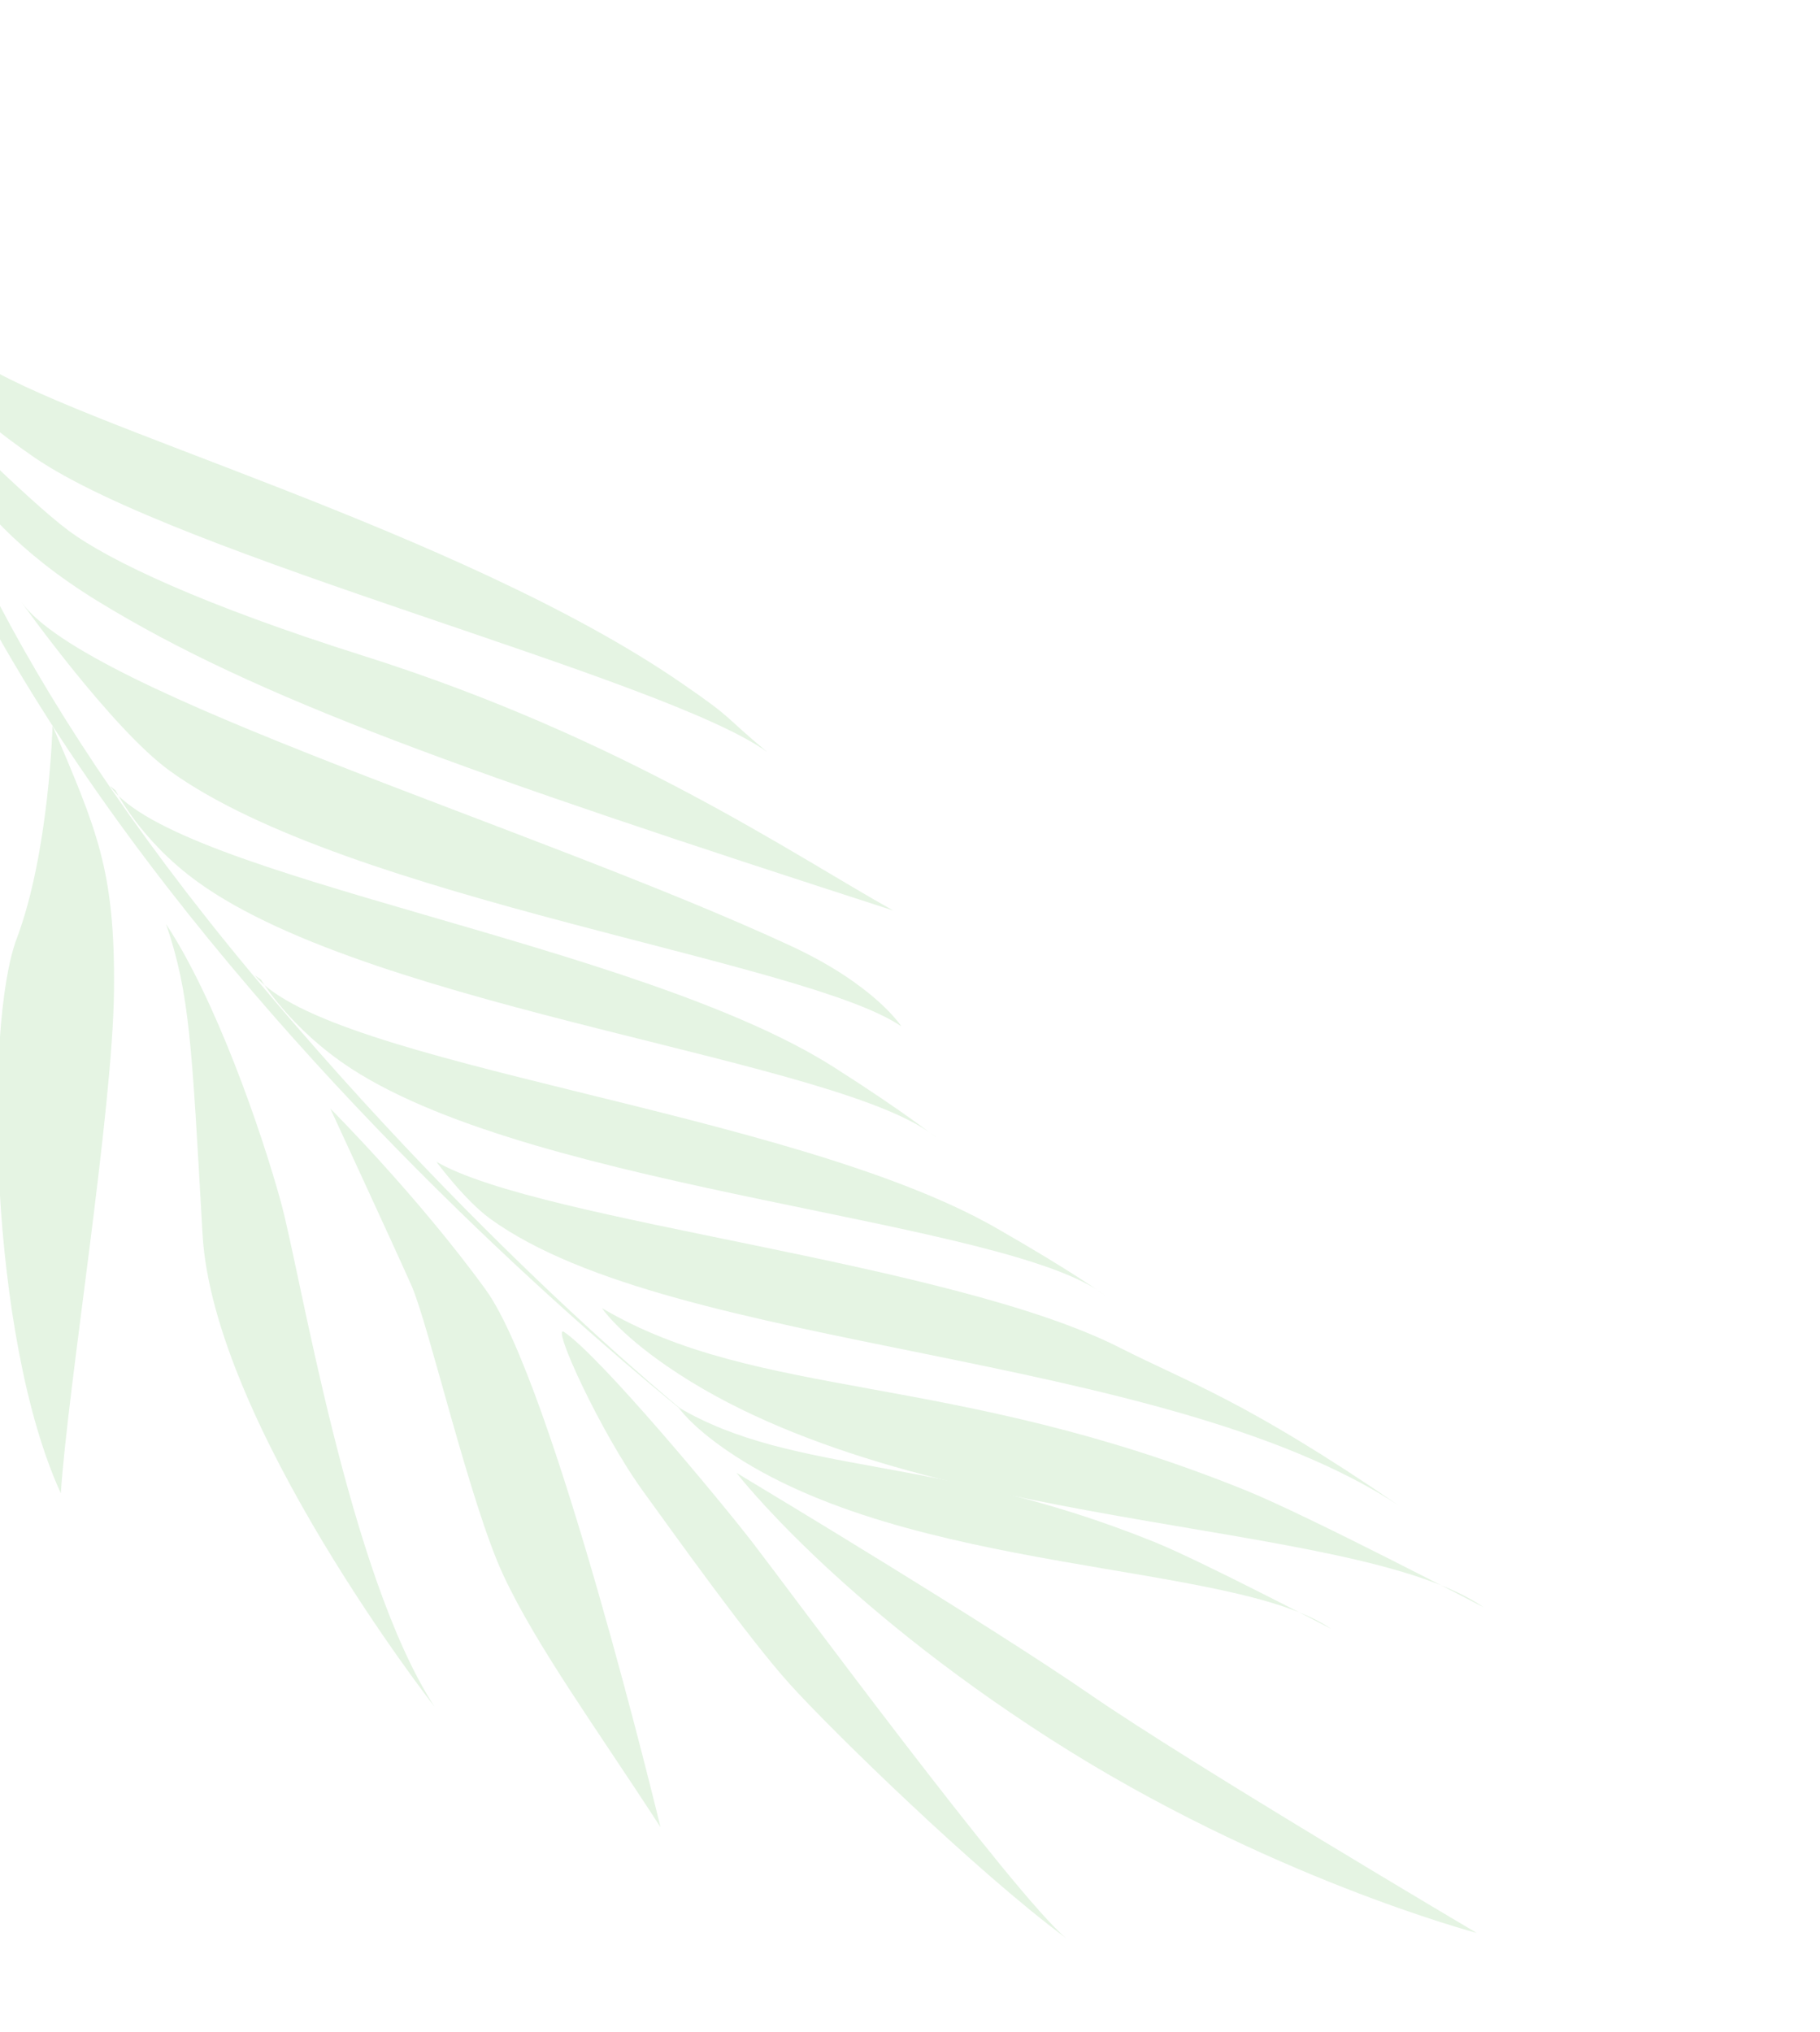 <svg width="515" height="575" viewBox="0 0 515 575" fill="none" xmlns="http://www.w3.org/2000/svg">
<g opacity="0.66">
<path d="M-44.413 13.933L-32.824 17.039C-32.824 17.039 -66.42 110.253 70.996 275.205C139.724 357.707 200.377 404.96 200.377 404.96C200.377 404.96 -62.745 202.493 -44.413 13.933Z" fill="#D7EED5"/>
<path d="M-63.57 364.371C-63.57 364.371 -8.85 263.412 -4.37 229.412C0.094 195.408 -0.701 179.887 -15.23 151.82C-16.912 160.641 -36.006 209.491 -44.237 229.684C-52.468 249.877 -63.169 307.627 -63.57 364.371Z" fill="#D7EED5"/>
<path d="M14.87 205.354C14.87 205.354 13.921 241.189 4.725 265.593C-4.472 289.997 -3.132 378.169 17.212 422.515C19.147 392.683 31.9 314.641 32.255 280.405C32.61 246.168 27.418 234.895 14.87 205.354Z" fill="#D7EED5"/>
<path d="M122.945 482.897C122.945 482.897 60.359 402.797 57.309 349.178C54.258 295.559 53.73 281.222 46.992 261.467C61.058 282.791 73.795 319.493 79.443 339.967C85.108 360.444 98.562 445.324 122.945 482.897Z" fill="#D7EED5"/>
<path d="M186.897 516.99C186.897 516.99 156.679 391.469 137.458 364.94C118.226 338.388 93.469 313.668 93.469 313.668C93.469 313.668 111.66 352.975 116.437 363.747C121.231 374.523 132.99 425.431 142.391 445.608C151.804 465.808 168.907 489.228 186.897 516.99Z" fill="#D7EED5"/>
<path d="M159.676 376.916C170.212 384.17 203.711 424.494 212.994 436.502C222.277 448.511 287.228 536.561 301.7 548.408C276.488 529.797 235.07 489.417 223.317 476.327C211.549 463.233 190.876 434.2 182.031 422.023C169.818 405.19 155.677 374.155 159.676 376.916Z" fill="#D7EED5"/>
<path d="M208.385 416.723C208.385 416.723 236.075 452.836 297.157 492.011C358.24 531.186 417.865 546.921 417.865 546.921C417.865 546.921 337.333 499.331 308.485 479.461C279.653 459.594 218.145 422.607 208.385 416.723Z" fill="#D7EED5"/>
<path d="M170.352 370.142C170.352 370.142 174.703 376.883 188.749 386.558C258.149 434.372 382.338 428.943 419.913 454.827C419.913 454.827 370.32 428.9 352.514 421.696C269.142 387.936 214.895 396.369 170.352 370.142Z" fill="#D7EED5"/>
<path d="M191.982 398.203C191.982 398.203 195.201 403.193 205.604 410.351C256.958 445.73 348.85 441.714 376.645 460.866C376.645 460.866 339.942 441.674 326.78 436.351C265.087 411.365 224.935 417.607 191.982 398.203Z" fill="#D7EED5"/>
<path d="M123.482 328.72C123.482 328.72 131.525 339.637 138.718 344.848C191.067 382.758 328.262 381.726 395.706 425.901C352.28 396.196 336.819 391.447 316.742 381.266C268.768 356.934 153.213 345.868 123.482 328.72Z" fill="#D7EED5"/>
<path d="M73.84 277.169C73.84 277.169 81.997 291.049 99.413 302.371C152.931 337.164 285.315 345.169 312.683 366.519C312.683 366.519 303.715 359.929 281.666 347.328C223.382 314.023 93.114 301.62 72.122 275.983" fill="#D7EED5"/>
<path d="M32.714 223.632C32.714 223.632 39.51 237.637 55.94 249.534C106.47 286.108 239.796 299.946 265.248 322.142C265.248 322.142 256.853 315.257 235.867 301.9C180.353 266.572 49.655 248.512 31.113 222.39" fill="#D7EED5"/>
<path d="M5.991 170.281C5.991 170.281 31.57 206.19 48.017 218.091C98.547 254.664 228.125 271.852 255.06 290.415C255.06 290.415 247.607 278.701 223.877 267.69C151.133 233.933 24.531 196.413 5.991 170.281Z" fill="#D7EED5"/>
<path d="M-20.918 112.693C-20.918 112.693 -17.477 142.378 27.567 170.035C72.612 197.692 131.709 218.472 252.766 257.63C224.523 241.907 176.52 208.826 102.895 185.582C57.79 171.339 31.105 158.823 19.352 150.103C7.6 141.373 -20.918 112.693 -20.918 112.693Z" fill="#D7EED5"/>
<path d="M-33.267 79.896C-33.267 79.896 -31.468 101.065 9.532 129.297C50.513 157.536 187.922 191.743 217.08 212.765C204.029 201.905 208.267 203.89 192.991 193.369C129.902 149.908 19.881 120.226 -6.847 101.808C-33.578 83.4 -33.267 79.896 -33.267 79.896Z" fill="#D7EED5"/>
</g>
</svg>
